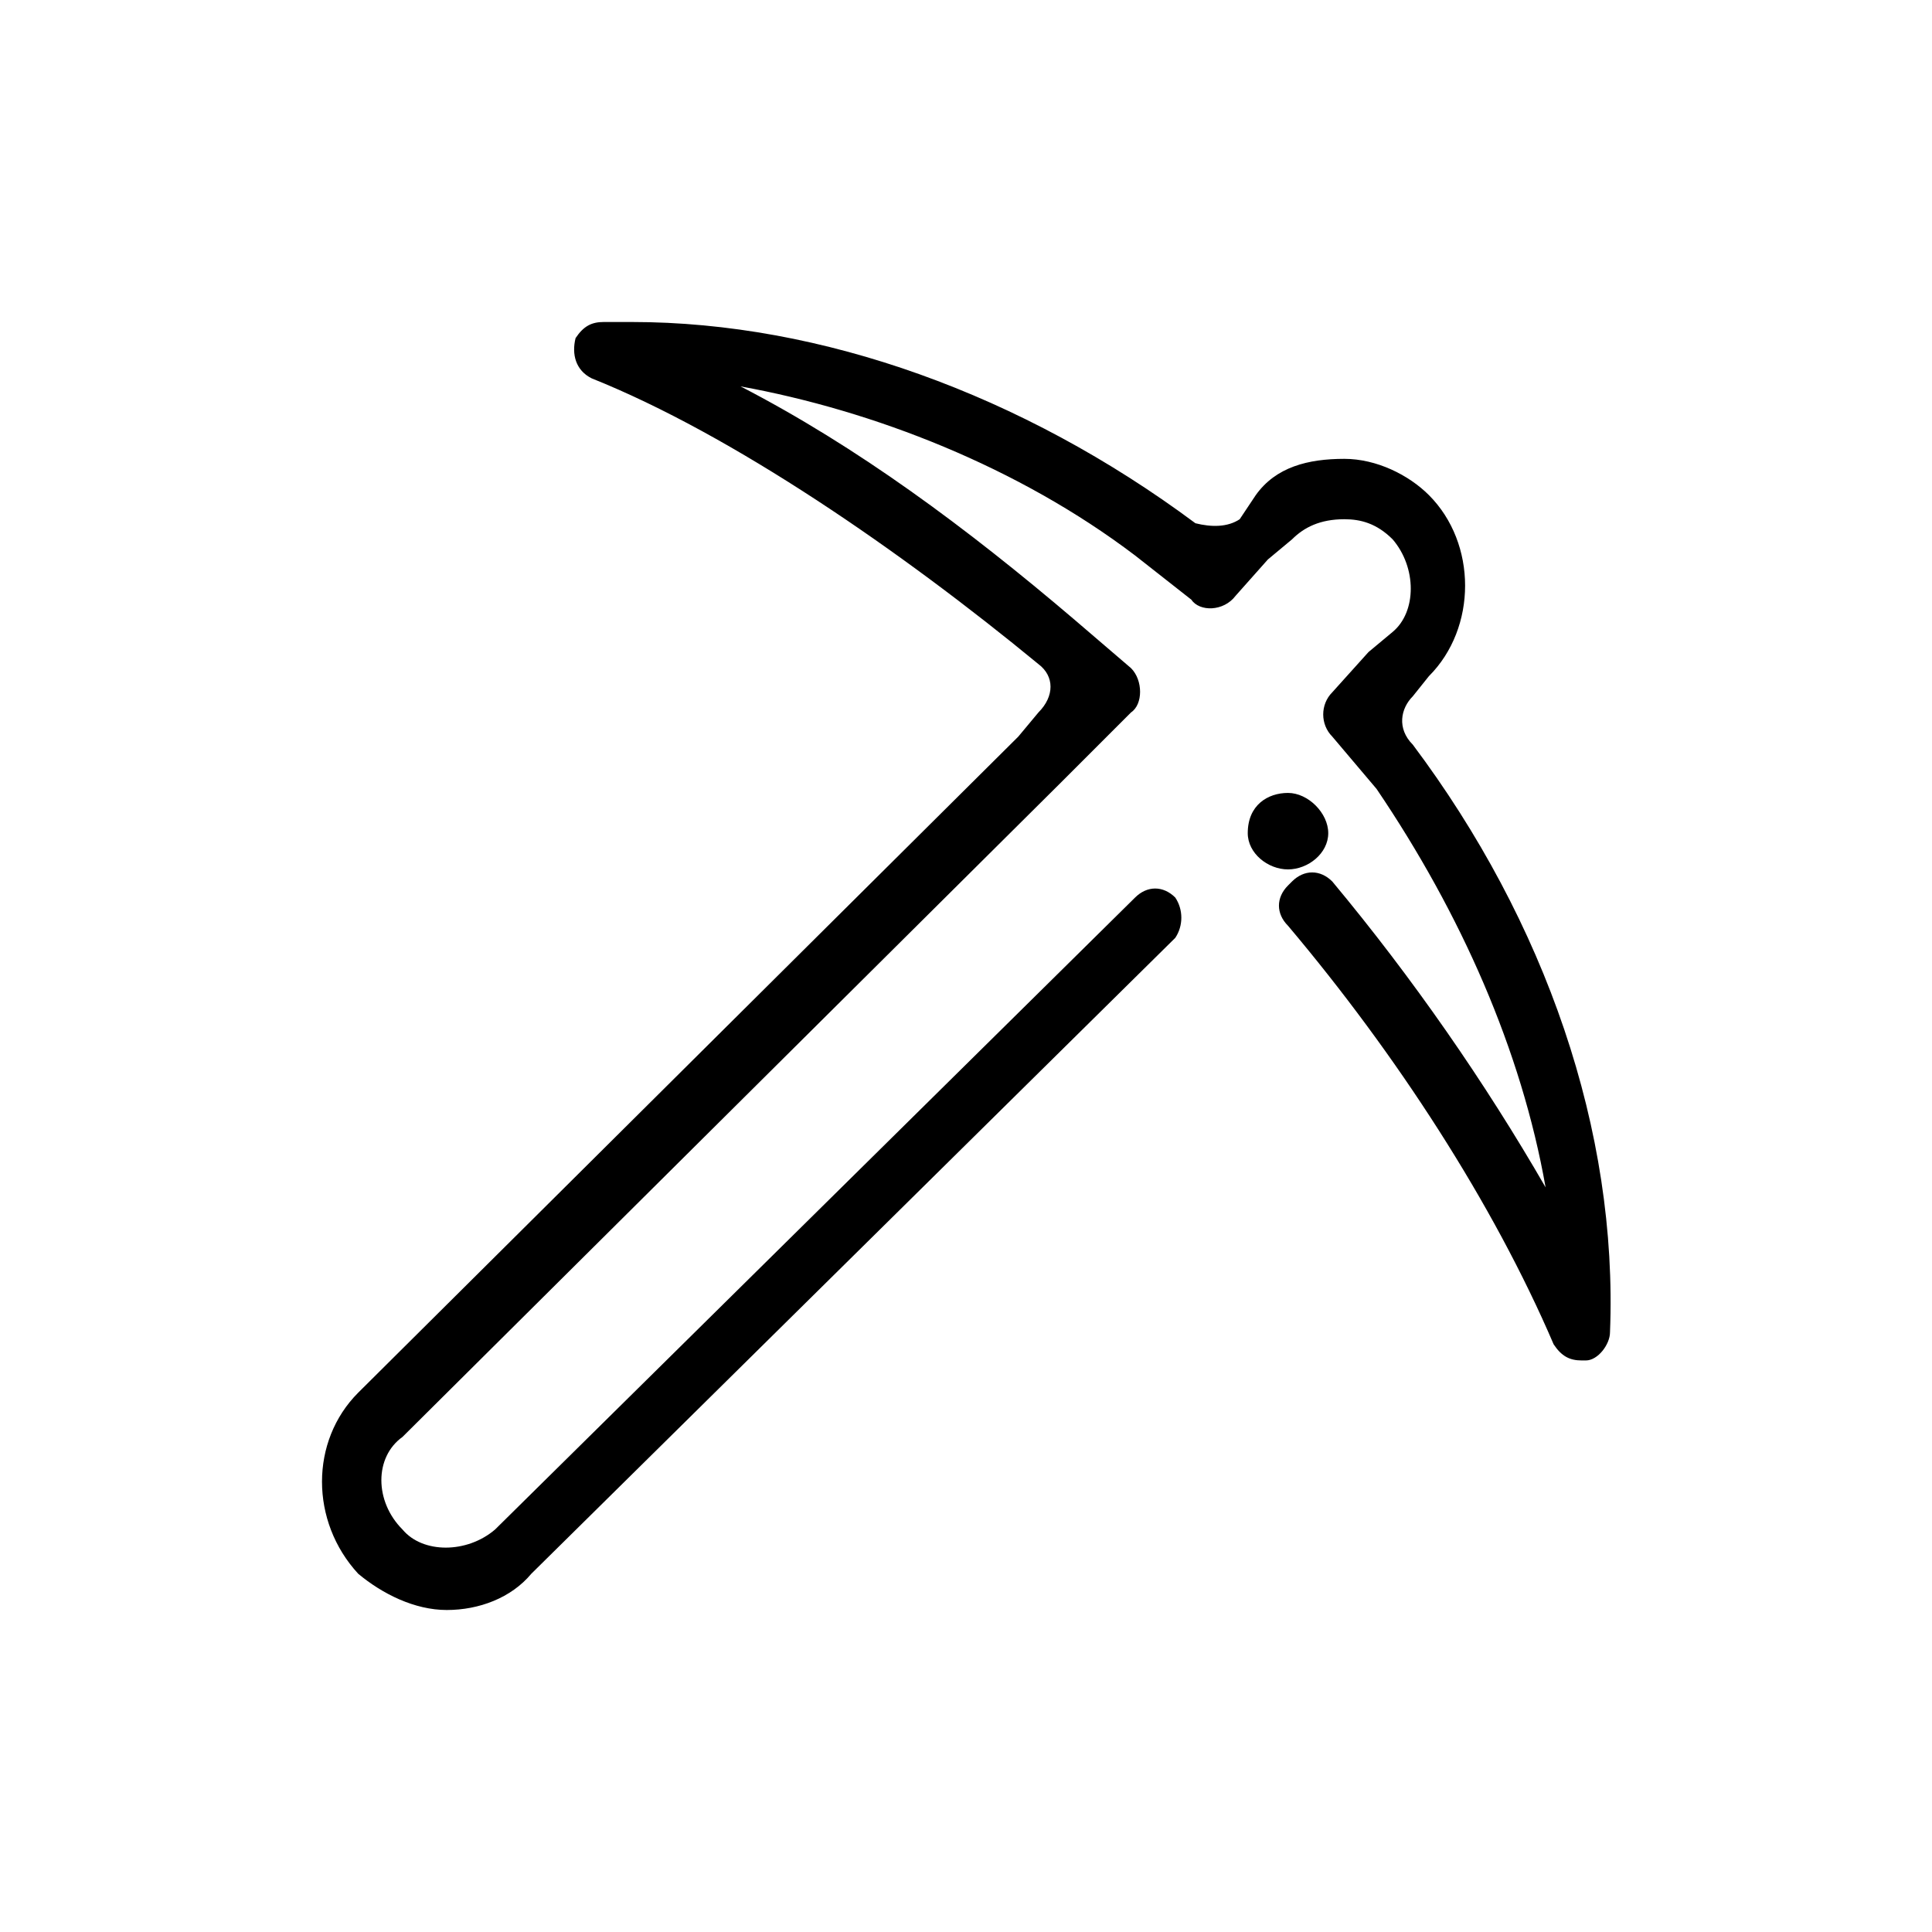 <svg xmlns="http://www.w3.org/2000/svg" viewBox="0 0 48 48"><path d="M35.1 18.5C34.7 18.1 34.8 17.6 35.1 17.3L35.5 16.8C36.7 15.6 36.7 13.5 35.5 12.3 35 11.8 34.2 11.4 33.4 11.4 32.5 11.4 31.7 11.6 31.2 12.3L30.8 12.9C30.5 13.1 30.1 13.1 29.7 13 25.4 9.8 20.4 8 15.7 8 15.4 8 15.1 8 15 8 14.7 8 14.5 8.1 14.3 8.4 14.2 8.8 14.3 9.2 14.7 9.4 18.2 10.8 22.4 13.7 25.8 16.5 26.2 16.8 26.2 17.3 25.8 17.7L25.3 18.3 8.9 34.6C7.7 35.8 7.7 37.8 8.9 39.1 9.5 39.6 10.3 40 11.1 40 11.9 40 12.7 39.7 13.2 39.1L29.2 23.3C29.4 23 29.4 22.6 29.2 22.3 28.9 22 28.5 22 28.2 22.3L12.3 38C11.6 38.6 10.5 38.6 10 38 9.3 37.3 9.3 36.2 10 35.7L26.3 19.5C26.3 19.5 27.4 18.4 28.1 17.7 28.4 17.5 28.4 16.9 28.1 16.6L26.7 15.4C24 13.1 21.3 11.1 18.4 9.6 21.7 10.2 25.3 11.6 28.2 13.8L29.6 14.9C29.8 15.2 30.4 15.2 30.7 14.8L31.5 13.9 32.1 13.4C32.4 13.1 32.8 12.9 33.4 12.9 33.8 12.9 34.2 13 34.6 13.4 35.2 14.1 35.2 15.2 34.6 15.7L34 16.2 33.1 17.2C32.8 17.5 32.8 18 33.1 18.3L34.2 19.6C36.3 22.7 37.8 26.1 38.4 29.5 36.9 26.9 35.1 24.3 33.1 21.9 32.8 21.6 32.4 21.6 32.1 21.9 32.1 21.9 32.1 21.9 32 22 31.7 22.3 31.7 22.7 32 23 34.7 26.2 37.1 29.9 38.6 33.4 38.8 33.7 39 33.8 39.3 33.8H39.4C39.7 33.8 40 33.4 40 33.1 40.2 28.1 38.4 22.9 35.1 18.5ZM32 19.7C32.5 19.7 33 20.2 33 20.7 33 21.2 32.5 21.6 32 21.6 31.5 21.6 31 21.2 31 20.7 31 20 31.5 19.7 32 19.7Z" /></svg>
